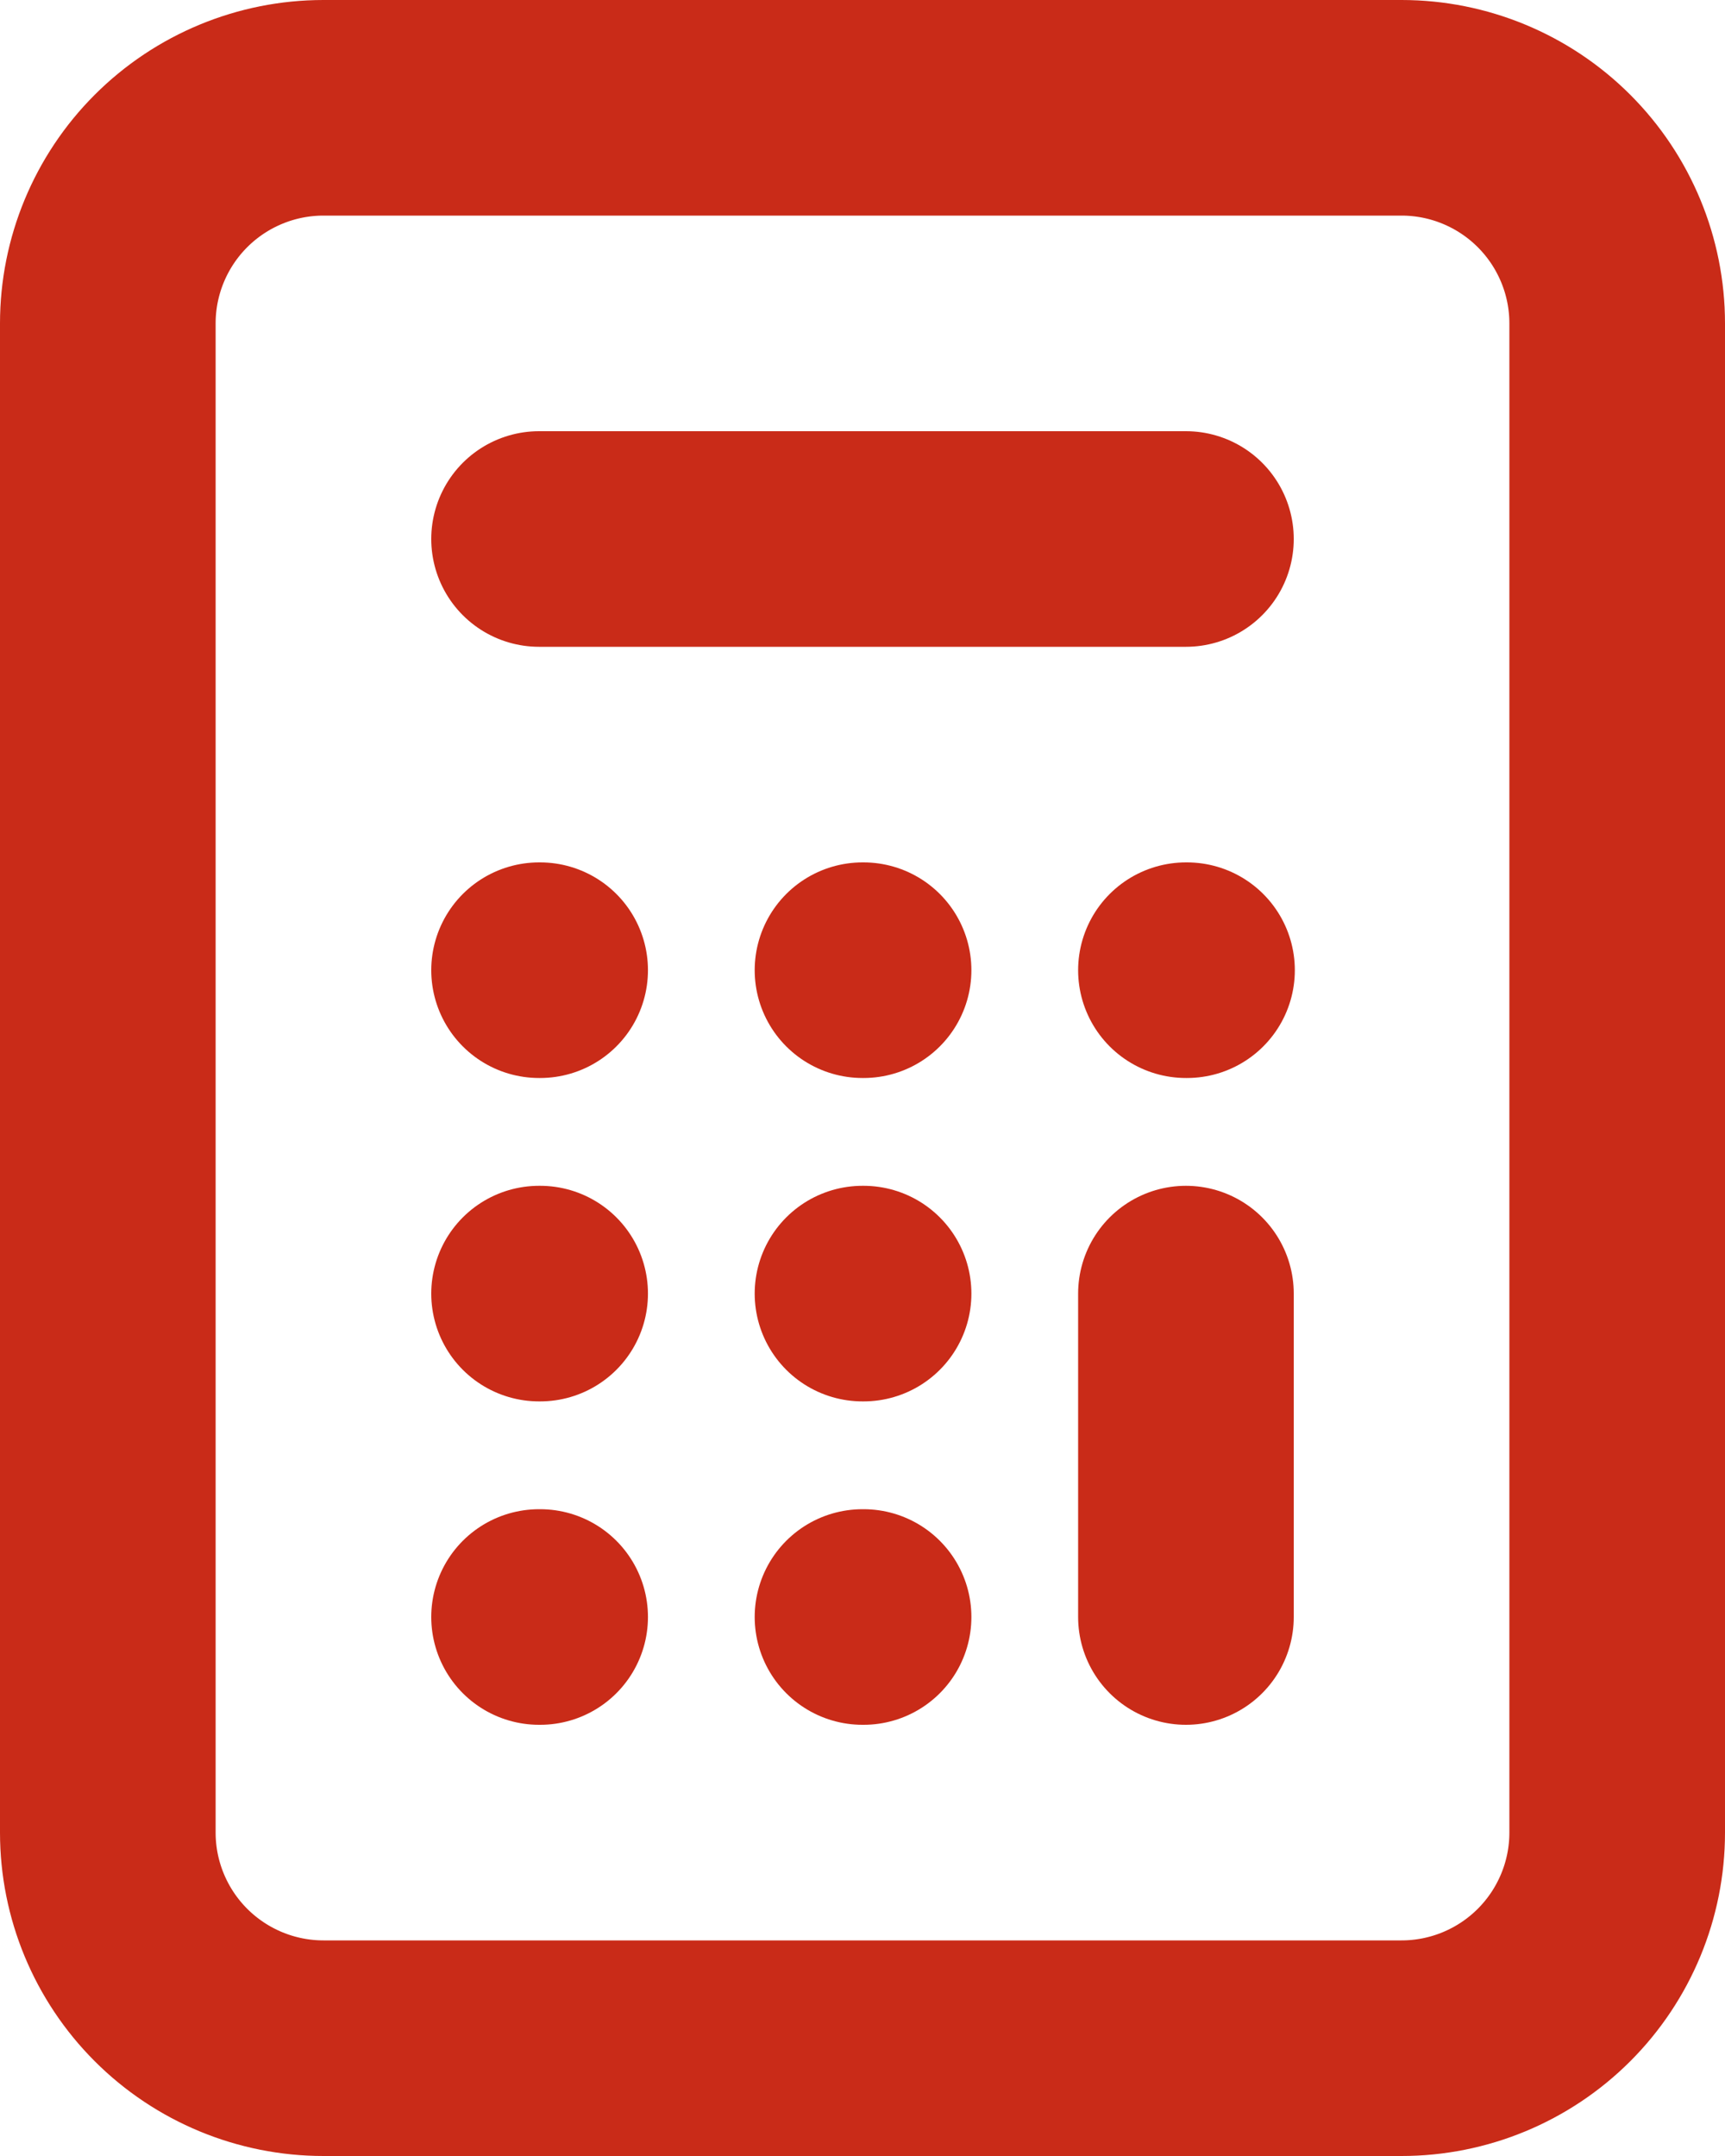 <svg width="16" height="20" viewBox="0 0 16 20" fill="none" xmlns="http://www.w3.org/2000/svg">
<path d="M5 5H11H5ZM11 15V12V15ZM8 15H8.01H8ZM5 15H5.01H5ZM5 12H5.01H5ZM8 12H8.01H8ZM11 9H11.01H11ZM8 9H8.01H8ZM5 9H5.01H5ZM3 19H13C13.53 19 14.039 18.789 14.414 18.414C14.789 18.039 15 17.53 15 17V3C15 2.47 14.789 1.961 14.414 1.586C14.039 1.211 13.53 1 13 1H3C2.47 1 1.961 1.211 1.586 1.586C1.211 1.961 1 2.47 1 3V17C1 17.53 1.211 18.039 1.586 18.414C1.961 18.789 2.47 19 3 19Z" stroke="#C92B18" stroke-width="2" stroke-linecap="round" stroke-linejoin="round"/>
</svg>
